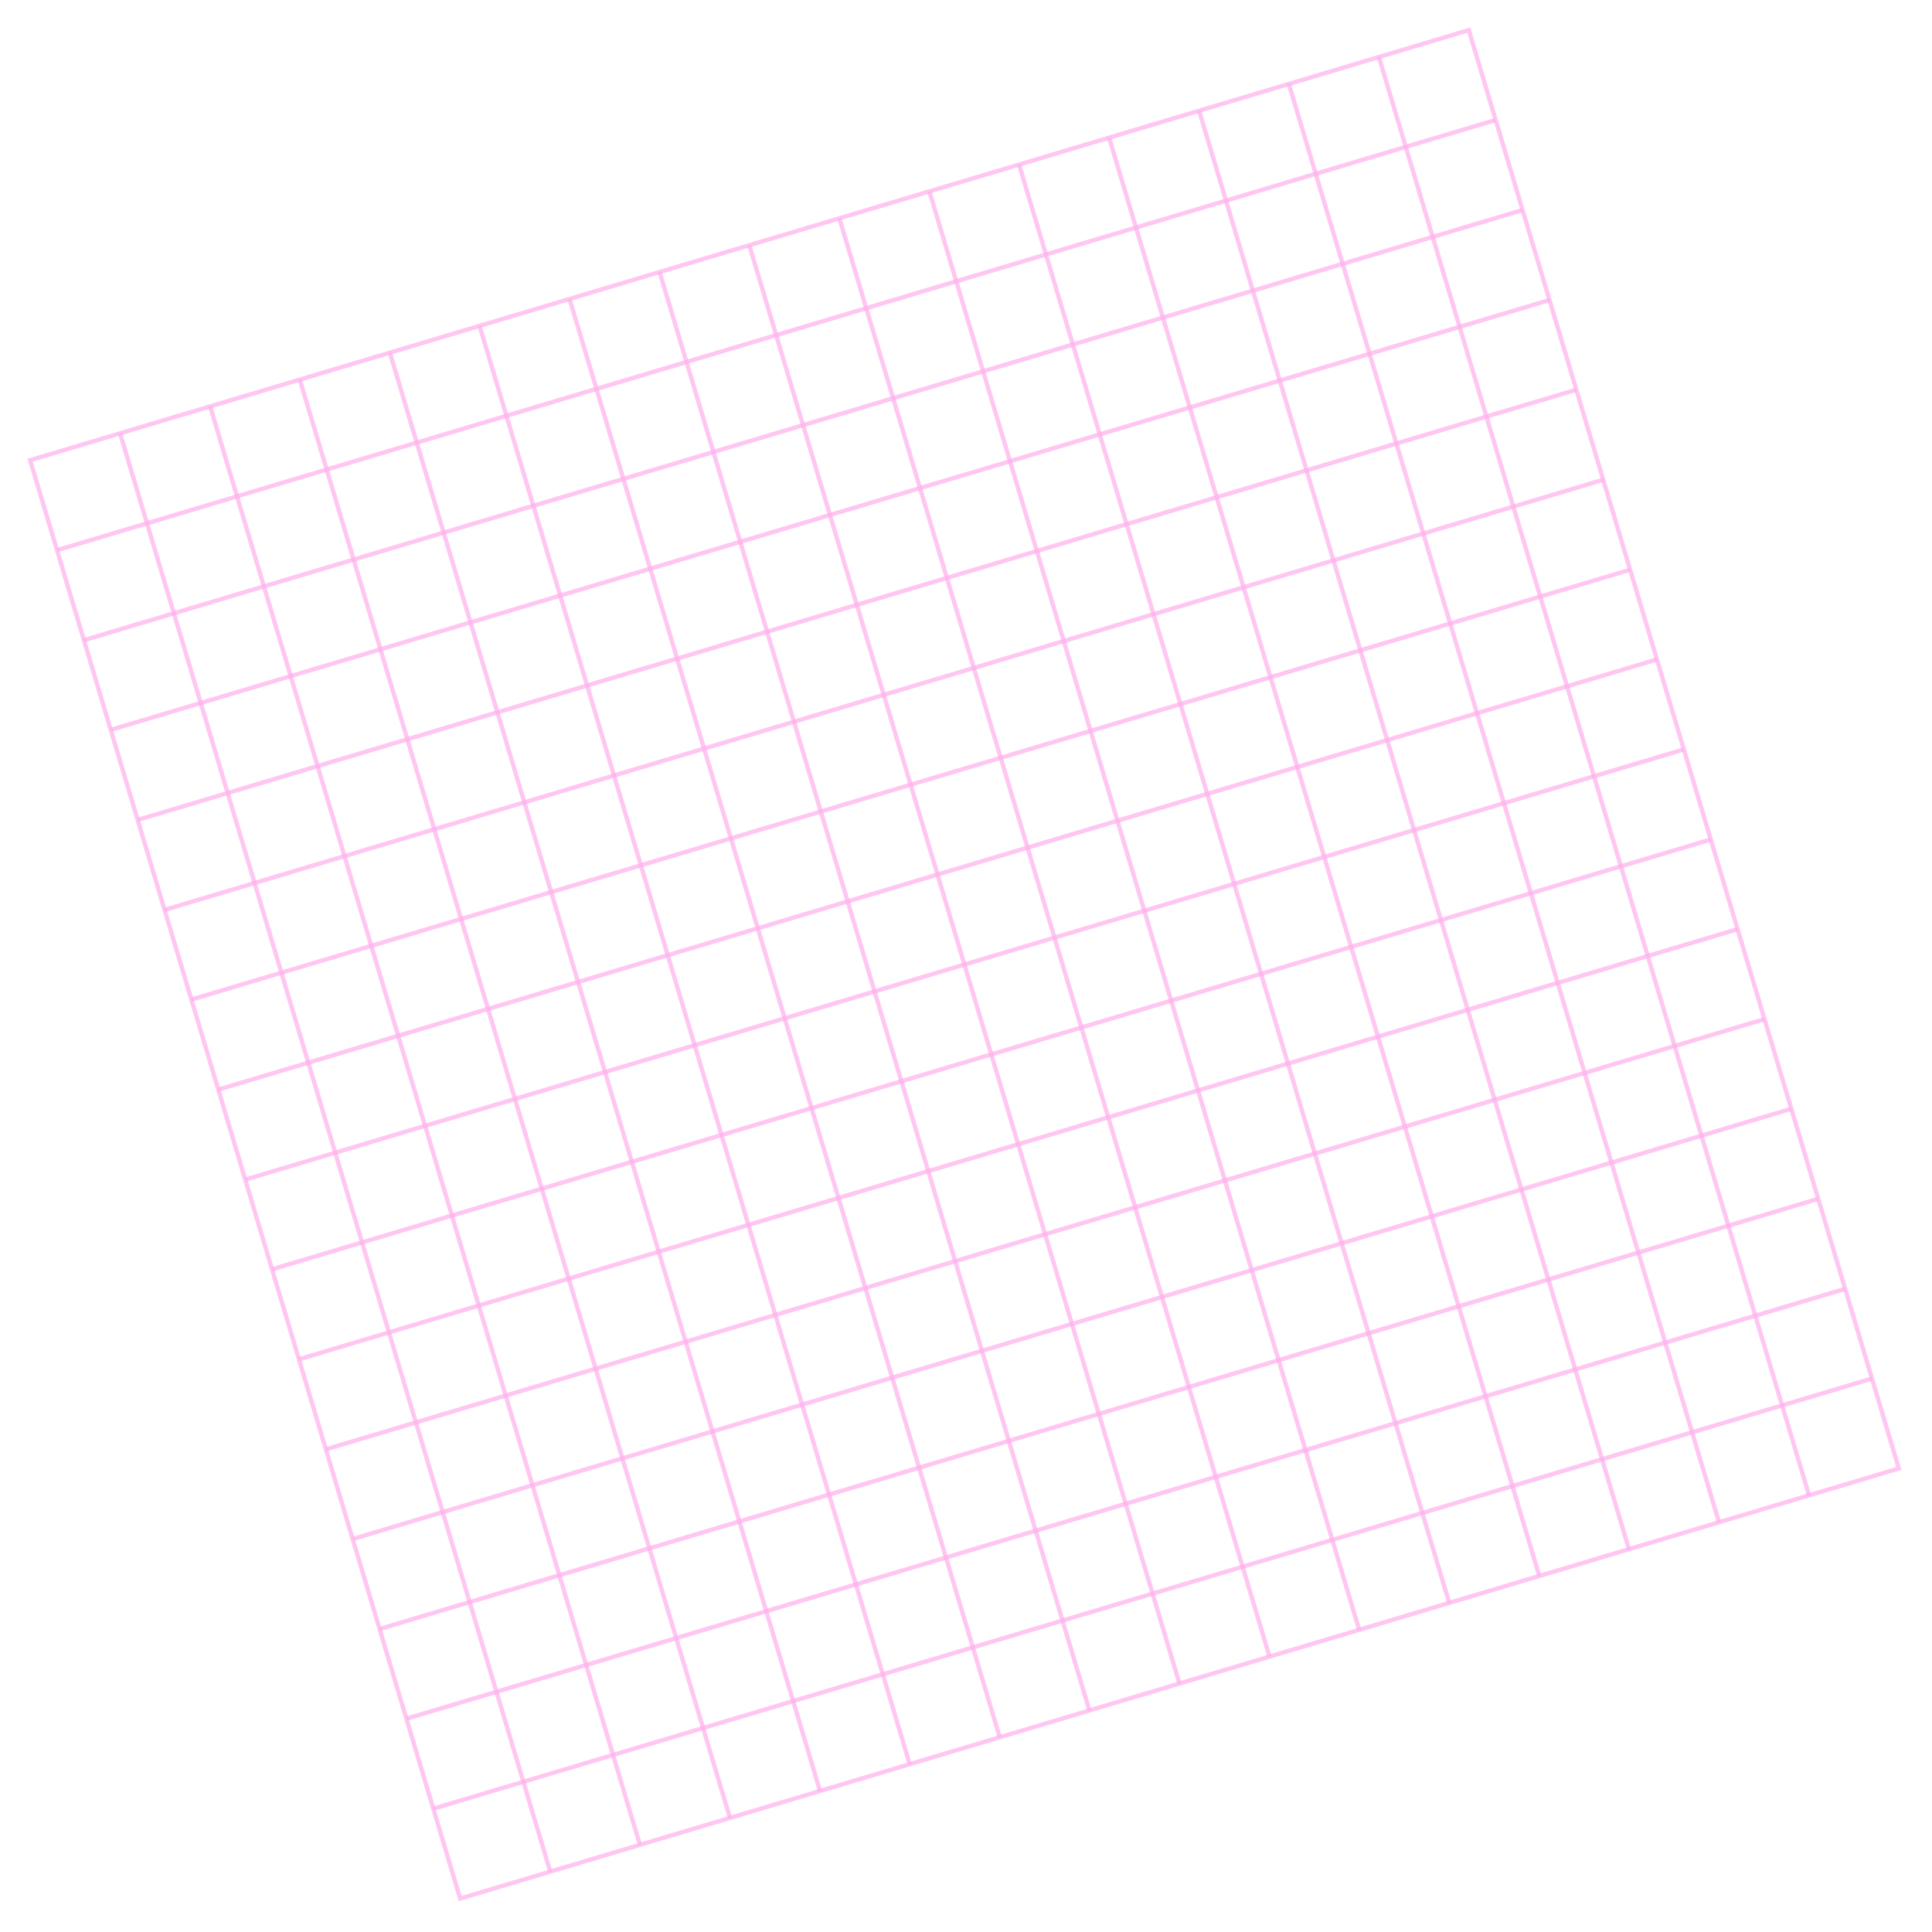 <svg width="447" height="447" viewBox="0 0 447 447" fill="none" xmlns="http://www.w3.org/2000/svg">
<g opacity="0.7">
<path opacity="0.7" d="M339.826 6.97L6.969 106.474L106.469 439.259L439.326 339.755L339.826 6.97Z" stroke="#FF8CE3" stroke-miterlimit="10"/>
<path opacity="0.7" d="M100.226 418.478L433.132 318.937" stroke="#FF8CE3" stroke-miterlimit="10"/>
<path opacity="0.7" d="M94.054 397.639L426.889 298.2" stroke="#FF8CE3" stroke-miterlimit="10"/>
<path opacity="0.7" d="M87.811 376.902L420.631 277.377" stroke="#FF8CE3" stroke-miterlimit="10"/>
<path opacity="0.7" d="M81.639 356.063L414.459 256.538" stroke="#FF8CE3" stroke-miterlimit="10"/>
<path opacity="0.7" d="M75.396 335.326L408.216 235.801" stroke="#FF8CE3" stroke-miterlimit="10"/>
<path opacity="0.7" d="M69.139 314.503L402.044 214.963" stroke="#FF8CE3" stroke-miterlimit="10"/>
<path opacity="0.7" d="M62.966 293.664L395.801 194.225" stroke="#FF8CE3" stroke-miterlimit="10"/>
<path opacity="0.7" d="M56.724 272.927L389.543 173.402" stroke="#FF8CE3" stroke-miterlimit="10"/>
<path opacity="0.7" d="M50.466 252.104L383.371 152.564" stroke="#FF8CE3" stroke-miterlimit="10"/>
<path opacity="0.7" d="M44.293 231.265L377.128 131.826" stroke="#FF8CE3" stroke-miterlimit="10"/>
<path opacity="0.7" d="M38.051 210.528L370.956 110.988" stroke="#FF8CE3" stroke-miterlimit="10"/>
<path opacity="0.7" d="M31.879 189.69L364.698 90.165" stroke="#FF8CE3" stroke-miterlimit="10"/>
<path opacity="0.7" d="M25.62 168.867L358.455 69.427" stroke="#FF8CE3" stroke-miterlimit="10"/>
<path opacity="0.7" d="M19.378 148.129L352.284 48.589" stroke="#FF8CE3" stroke-miterlimit="10"/>
<path opacity="0.7" d="M13.206 127.291L346.026 27.766" stroke="#FF8CE3" stroke-miterlimit="10"/>
<path opacity="0.7" d="M319.026 13.185L418.562 346.019" stroke="#FF8CE3" stroke-miterlimit="10"/>
<path opacity="0.7" d="M298.198 19.444L397.719 352.191" stroke="#FF8CE3" stroke-miterlimit="10"/>
<path opacity="0.7" d="M277.456 25.687L376.891 358.449" stroke="#FF8CE3" stroke-miterlimit="10"/>
<path opacity="0.7" d="M256.613 31.859L356.134 364.606" stroke="#FF8CE3" stroke-miterlimit="10"/>
<path opacity="0.7" d="M235.786 38.117L335.306 370.865" stroke="#FF8CE3" stroke-miterlimit="10"/>
<path opacity="0.7" d="M215.028 44.275L314.478 377.123" stroke="#FF8CE3" stroke-miterlimit="10"/>
<path opacity="0.7" d="M194.201 50.533L293.722 383.28" stroke="#FF8CE3" stroke-miterlimit="10"/>
<path opacity="0.7" d="M173.373 56.791L272.894 389.538" stroke="#FF8CE3" stroke-miterlimit="10"/>
<path opacity="0.7" d="M152.616 62.948L252.066 395.797" stroke="#FF8CE3" stroke-miterlimit="10"/>
<path opacity="0.7" d="M131.788 69.206L231.309 401.954" stroke="#FF8CE3" stroke-miterlimit="10"/>
<path opacity="0.7" d="M110.945 75.379L210.481 408.212" stroke="#FF8CE3" stroke-miterlimit="10"/>
<path opacity="0.7" d="M90.204 81.622L189.724 414.369" stroke="#FF8CE3" stroke-miterlimit="10"/>
<path opacity="0.7" d="M69.376 87.88L168.896 420.627" stroke="#FF8CE3" stroke-miterlimit="10"/>
<path opacity="0.7" d="M48.619 94.037L148.069 426.886" stroke="#FF8CE3" stroke-miterlimit="10"/>
<path opacity="0.7" d="M27.791 100.295L127.312 433.043" stroke="#FF8CE3" stroke-miterlimit="10"/>
</g>
</svg>

